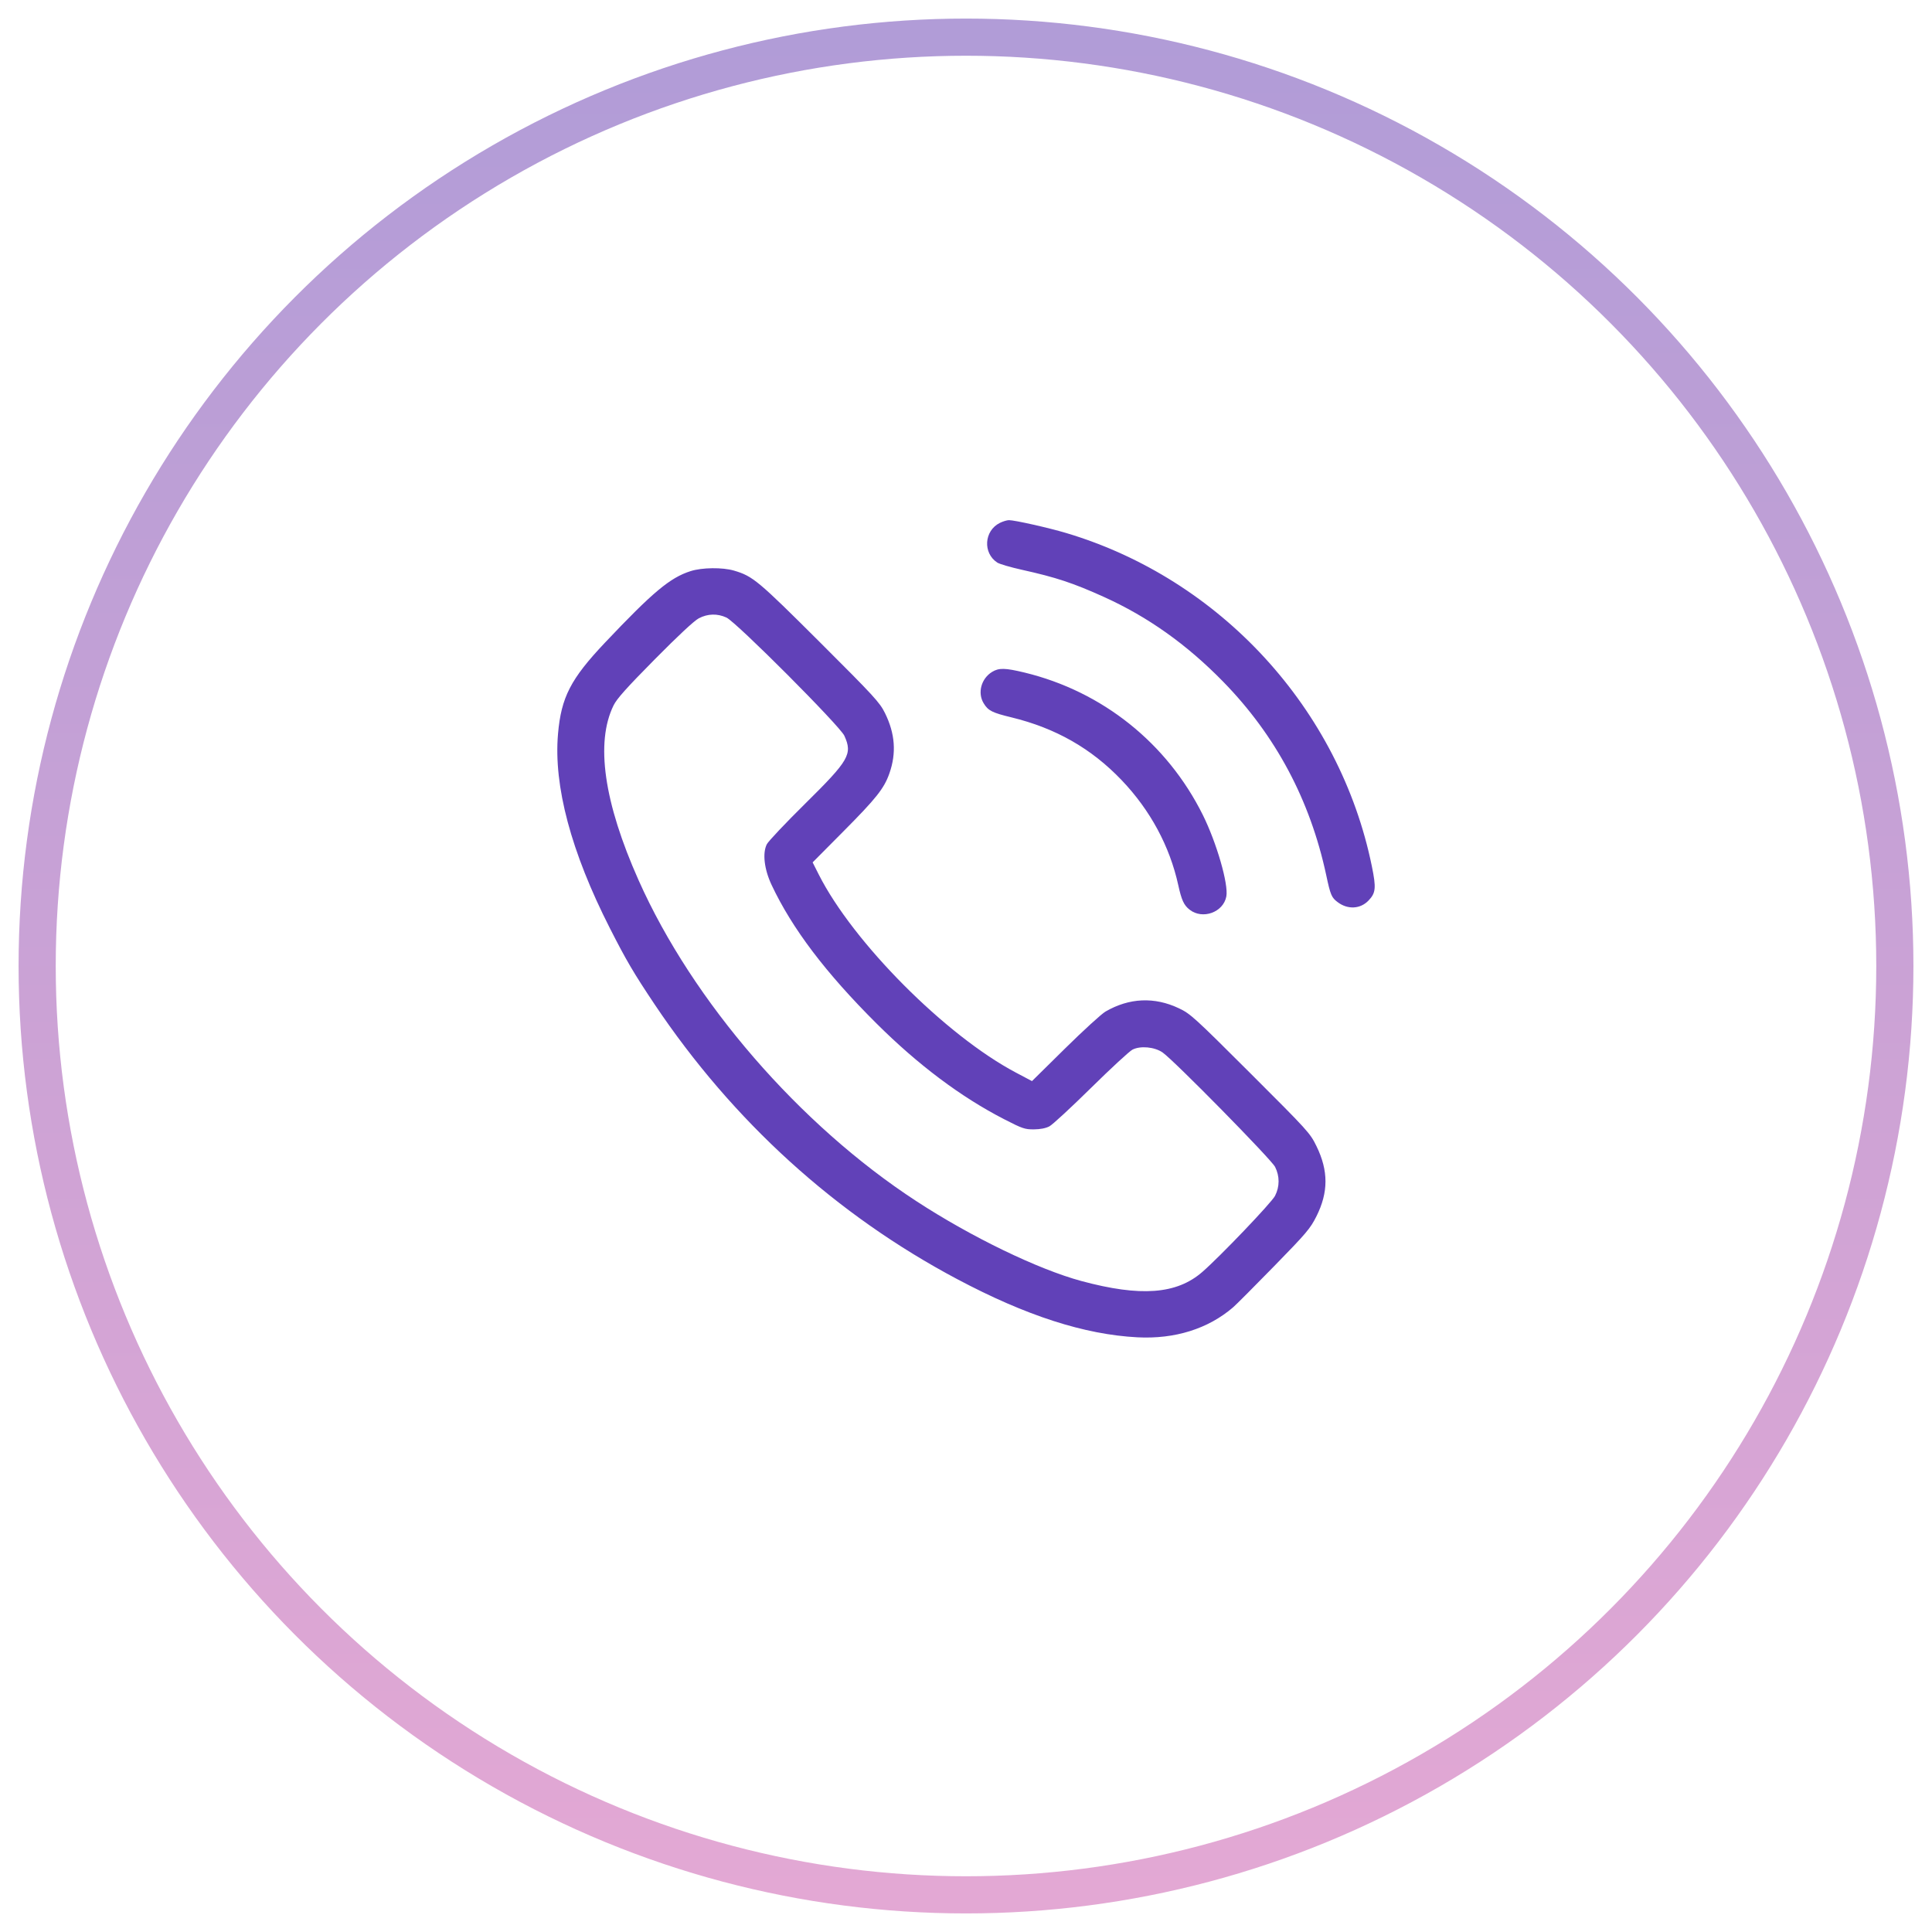 <svg width="52" height="52" viewBox="0 0 52 52" fill="none" xmlns="http://www.w3.org/2000/svg">
<circle cx="26" cy="26" r="25" stroke="url(#paint0_linear_1_6)"/>
<path fill-rule="evenodd" clip-rule="evenodd" d="M26.909 14.075C26.486 14.287 26.449 14.885 26.842 15.142C26.902 15.181 27.199 15.268 27.501 15.335C28.425 15.54 28.881 15.691 29.709 16.065C30.895 16.601 31.943 17.346 32.922 18.348C34.335 19.794 35.261 21.532 35.694 23.548C35.81 24.093 35.839 24.16 36.008 24.285C36.278 24.486 36.614 24.467 36.833 24.239C37.03 24.034 37.043 23.9 36.924 23.317C36.06 19.084 32.85 15.585 28.696 14.346C28.223 14.205 27.311 14 27.157 14C27.103 14 26.992 14.034 26.909 14.075ZM18.587 15.372C18.035 15.548 17.576 15.931 16.284 17.296C15.359 18.274 15.105 18.766 15.019 19.752C14.897 21.154 15.37 22.929 16.415 24.983C16.857 25.852 17.055 26.189 17.614 27.025C19.727 30.179 22.495 32.694 25.767 34.43C27.62 35.414 29.187 35.919 30.614 35.994C31.623 36.046 32.519 35.765 33.192 35.184C33.271 35.116 33.766 34.62 34.292 34.081C35.163 33.189 35.265 33.069 35.431 32.739C35.756 32.091 35.757 31.513 35.434 30.851C35.26 30.495 35.215 30.446 33.656 28.889C32.143 27.379 32.04 27.285 31.732 27.139C31.072 26.825 30.393 26.856 29.753 27.227C29.646 27.29 29.157 27.736 28.667 28.219L27.776 29.098L27.347 28.871C25.453 27.871 22.963 25.369 22.037 23.538L21.872 23.211L22.7 22.377C23.583 21.489 23.796 21.221 23.938 20.816C24.131 20.269 24.092 19.743 23.818 19.19C23.677 18.905 23.531 18.746 22.066 17.284C20.397 15.62 20.263 15.508 19.756 15.358C19.447 15.267 18.896 15.273 18.587 15.372ZM19.553 16.622C19.823 16.749 22.607 19.54 22.726 19.803C22.95 20.298 22.855 20.462 21.672 21.63C21.145 22.15 20.68 22.642 20.639 22.723C20.518 22.962 20.569 23.397 20.768 23.819C21.322 24.995 22.22 26.18 23.587 27.543C24.71 28.661 25.864 29.527 27.031 30.126C27.519 30.377 27.585 30.399 27.828 30.397C27.998 30.396 28.147 30.367 28.244 30.316C28.327 30.273 28.831 29.807 29.364 29.282C29.898 28.756 30.4 28.292 30.481 28.251C30.696 28.142 31.073 28.177 31.291 28.327C31.595 28.538 34.215 31.202 34.319 31.407C34.445 31.656 34.445 31.938 34.318 32.186C34.225 32.369 32.837 33.821 32.359 34.236C31.669 34.836 30.698 34.908 29.106 34.479C27.943 34.165 26.147 33.297 24.668 32.332C21.521 30.281 18.643 26.957 17.189 23.694C16.253 21.596 16.023 19.987 16.514 18.986C16.602 18.806 16.866 18.512 17.622 17.747C18.25 17.112 18.685 16.706 18.808 16.642C19.049 16.515 19.31 16.509 19.553 16.622ZM26.703 18.084C26.409 18.263 26.304 18.65 26.476 18.93C26.597 19.128 26.702 19.182 27.223 19.308C28.418 19.599 29.376 20.146 30.193 21.002C30.961 21.808 31.483 22.776 31.713 23.823C31.802 24.228 31.865 24.364 32.018 24.484C32.367 24.758 32.927 24.556 33.007 24.127C33.069 23.801 32.745 22.681 32.374 21.934C31.413 20.001 29.67 18.609 27.576 18.102C27.053 17.976 26.886 17.972 26.703 18.084Z" fill="#6141B8"/>
<defs>
<linearGradient id="paint0_linear_1_6" x1="26" y1="1" x2="26" y2="51" gradientUnits="userSpaceOnUse">
<stop stop-color="#B19CD7"/>
<stop offset="1" stop-color="#E3A8D4"/>
</linearGradient>
</defs>
</svg>
